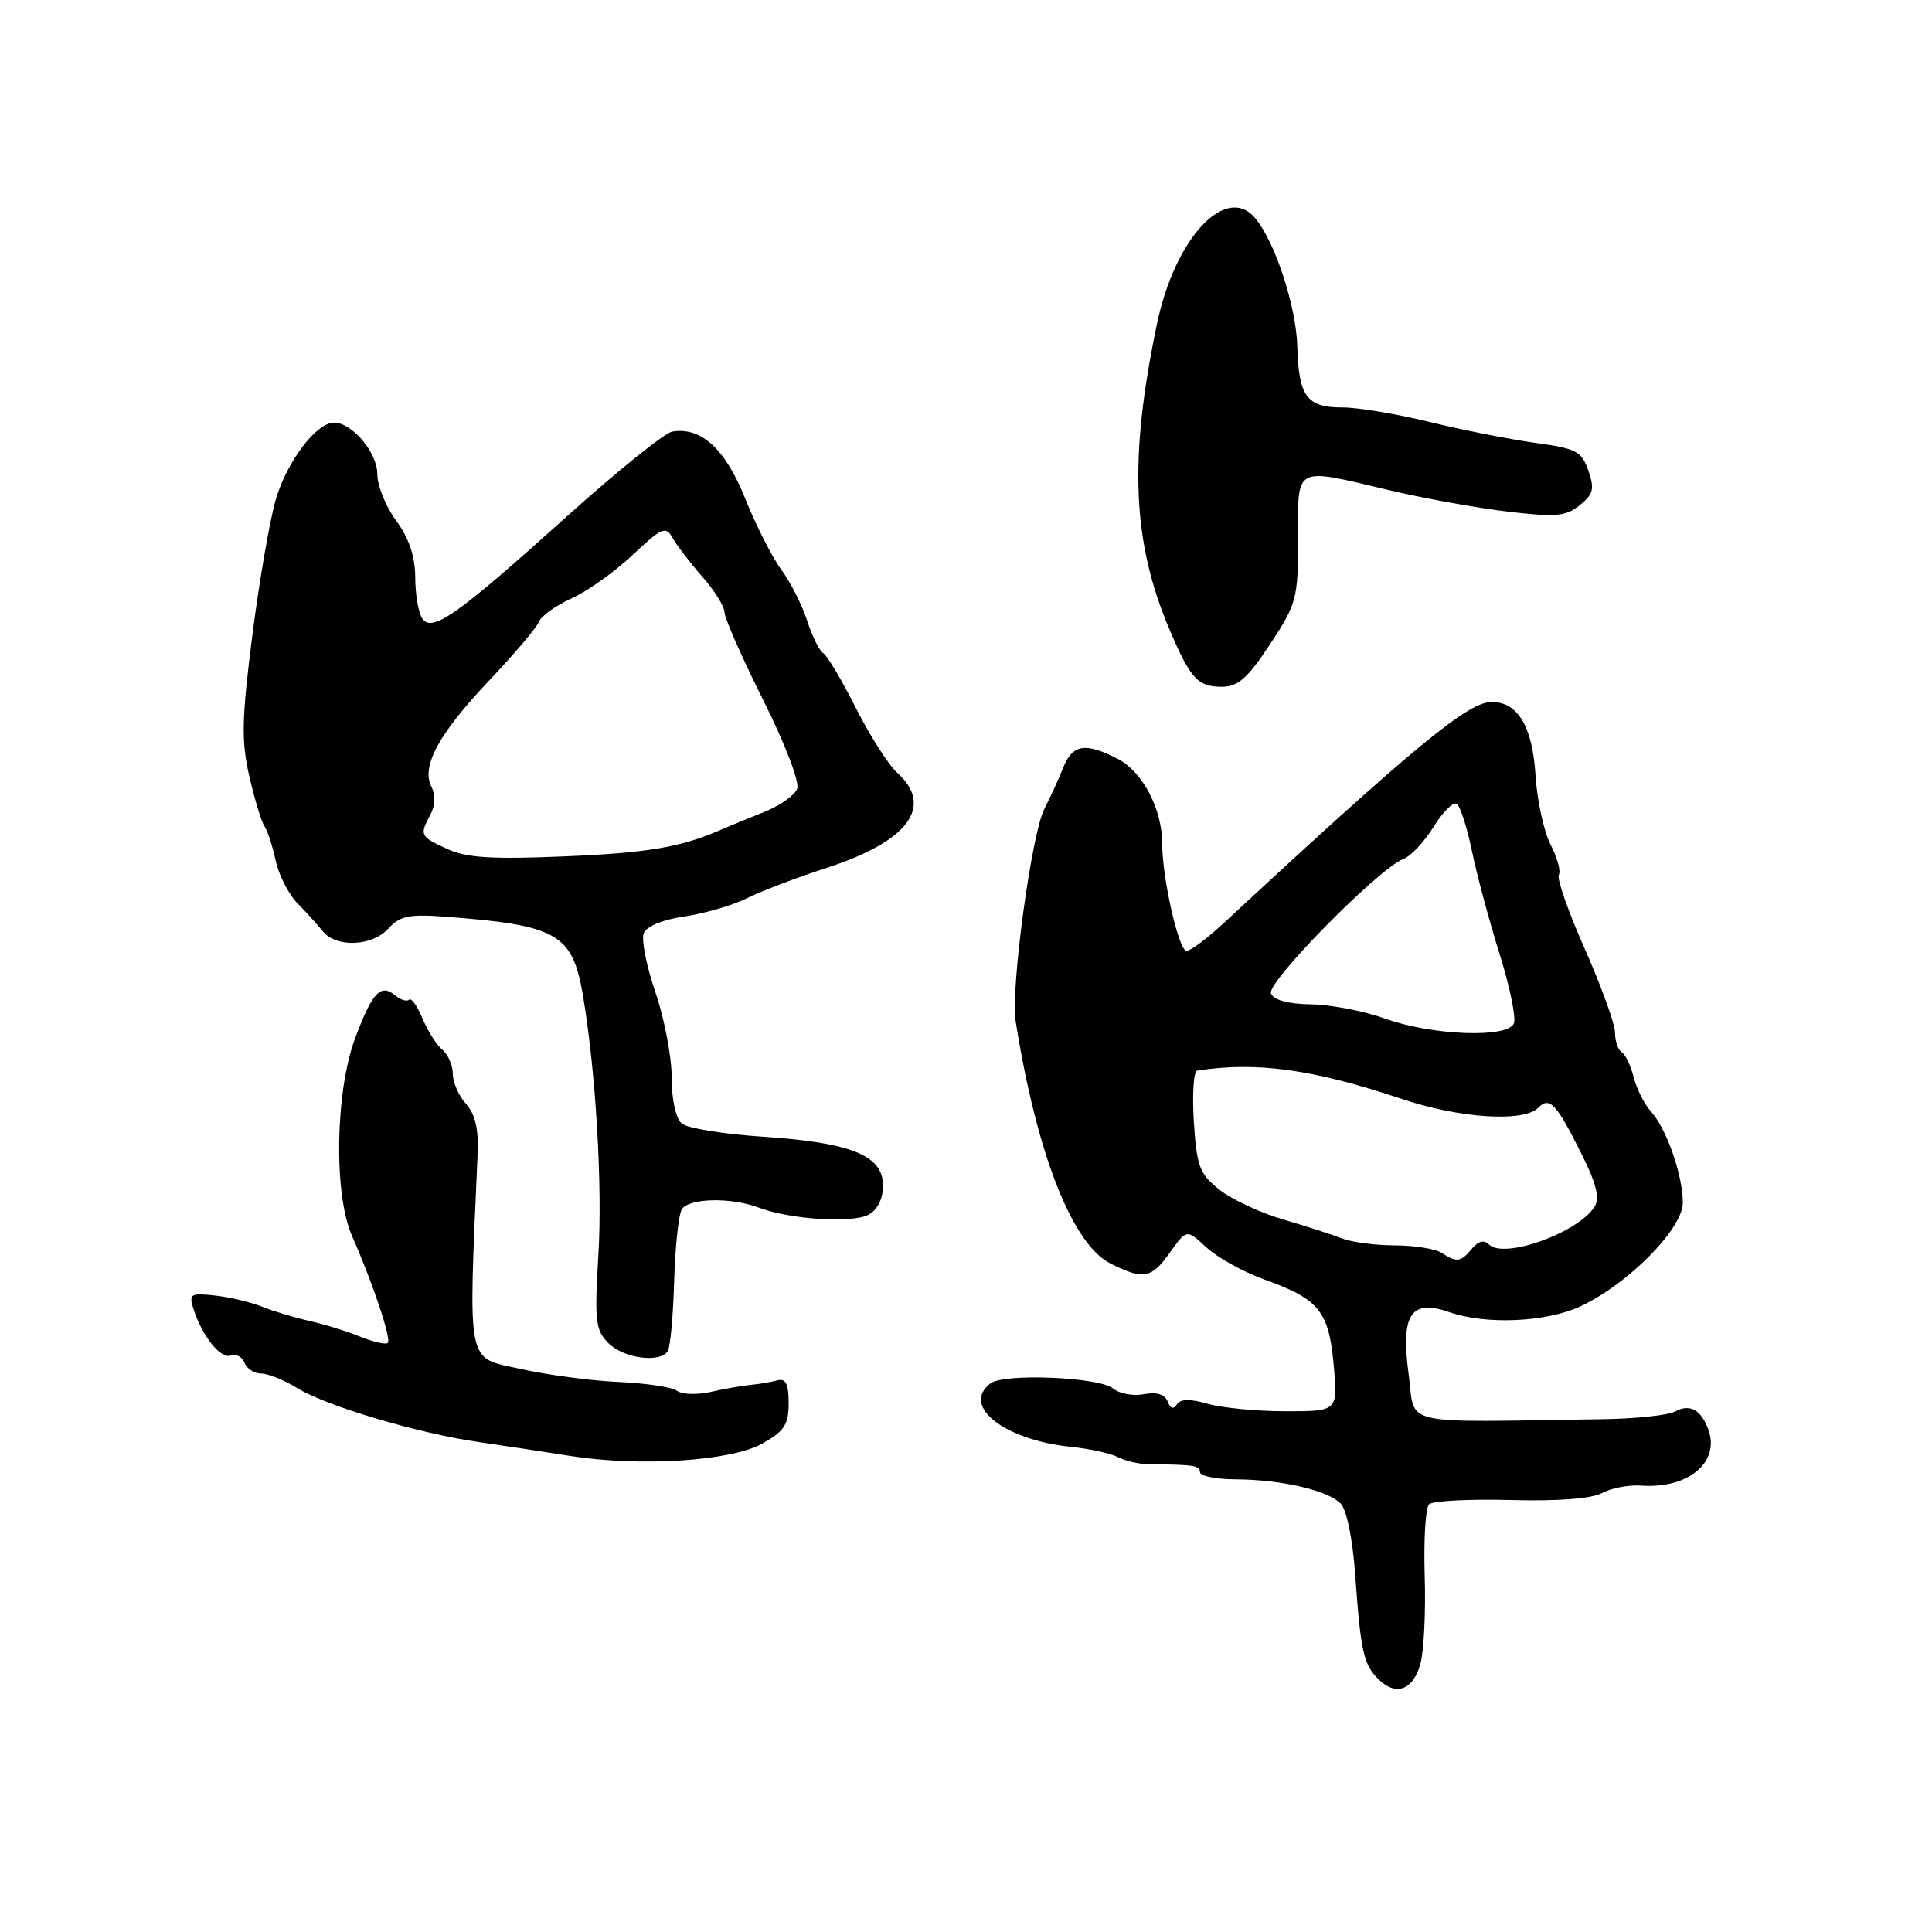 <?xml version="1.0" encoding="UTF-8" standalone="no"?>
<!DOCTYPE svg PUBLIC "-//W3C//DTD SVG 1.1//EN" "http://www.w3.org/Graphics/SVG/1.1/DTD/svg11.dtd" >
<svg xmlns="http://www.w3.org/2000/svg" xmlns:xlink="http://www.w3.org/1999/xlink" version="1.1" viewBox="0 0 256 256">
 <g >
 <path fill="currentColor"
d=" M 188.20 220.50 C 188.67 218.85 188.93 213.60 188.78 208.83 C 188.63 204.06 188.89 199.78 189.35 199.33 C 189.81 198.87 194.67 198.62 200.14 198.76 C 206.44 198.93 210.90 198.59 212.29 197.83 C 213.51 197.17 215.83 196.73 217.46 196.85 C 223.71 197.30 227.96 193.74 226.35 189.39 C 225.37 186.76 223.90 185.98 221.93 187.04 C 221.00 187.54 216.70 187.99 212.37 188.05 C 184.84 188.45 187.60 189.09 186.65 182.07 C 185.58 174.15 186.94 172.09 192.06 173.87 C 196.95 175.57 204.98 175.20 209.50 173.06 C 215.81 170.08 223.00 162.77 222.98 159.36 C 222.97 155.68 220.84 149.59 218.77 147.29 C 217.88 146.31 216.85 144.26 216.47 142.74 C 216.09 141.22 215.38 139.73 214.89 139.43 C 214.40 139.13 214.00 137.96 214.00 136.83 C 214.00 135.70 212.20 130.72 210.01 125.78 C 207.81 120.83 206.26 116.40 206.55 115.92 C 206.84 115.45 206.36 113.66 205.47 111.94 C 204.58 110.23 203.68 106.11 203.47 102.79 C 203.05 96.21 201.11 92.98 197.60 93.02 C 194.48 93.06 187.32 98.97 162.34 122.14 C 160.06 124.27 157.76 126.00 157.23 126.00 C 156.19 126.00 154.00 116.39 154.00 111.80 C 154.00 107.22 151.41 102.26 148.13 100.57 C 143.81 98.33 142.11 98.61 140.87 101.75 C 140.27 103.26 139.15 105.69 138.40 107.14 C 136.69 110.41 133.90 131.01 134.58 135.32 C 137.36 152.86 142.08 164.90 147.17 167.44 C 151.55 169.62 152.56 169.43 155.05 165.93 C 157.24 162.86 157.24 162.86 159.87 165.30 C 161.32 166.64 164.75 168.54 167.50 169.53 C 174.78 172.13 176.07 173.72 176.72 180.86 C 177.28 187.00 177.28 187.00 170.38 187.00 C 166.59 187.00 161.94 186.56 160.04 186.01 C 157.67 185.33 156.40 185.36 155.94 186.10 C 155.51 186.79 155.08 186.65 154.72 185.71 C 154.35 184.75 153.27 184.42 151.57 184.74 C 150.15 185.01 148.30 184.67 147.47 183.97 C 145.65 182.47 133.03 181.94 131.25 183.30 C 127.32 186.28 133.00 190.78 141.88 191.71 C 144.41 191.97 147.24 192.59 148.16 193.09 C 149.09 193.58 150.90 194.00 152.17 194.01 C 158.24 194.07 159.00 194.19 159.00 195.06 C 159.00 195.58 161.14 196.01 163.75 196.02 C 169.76 196.05 175.89 197.46 177.63 199.21 C 178.43 200.00 179.22 203.87 179.56 208.53 C 180.29 218.83 180.67 220.52 182.62 222.48 C 184.94 224.79 187.22 223.98 188.20 220.50 Z  M 101.00 191.29 C 103.93 189.64 104.50 188.78 104.50 185.91 C 104.50 183.36 104.12 182.60 103.00 182.91 C 102.17 183.13 100.60 183.40 99.50 183.50 C 98.40 183.60 96.02 184.02 94.21 184.43 C 92.40 184.84 90.37 184.78 89.71 184.29 C 89.04 183.80 85.58 183.28 82.00 183.12 C 78.42 182.97 72.54 182.19 68.91 181.38 C 61.73 179.78 62.05 181.42 63.29 152.85 C 63.43 149.61 62.96 147.61 61.75 146.27 C 60.79 145.21 60.00 143.42 60.00 142.29 C 60.00 141.17 59.37 139.72 58.61 139.09 C 57.84 138.45 56.66 136.58 55.97 134.93 C 55.29 133.29 54.50 132.17 54.21 132.46 C 53.92 132.75 53.10 132.50 52.39 131.91 C 50.45 130.29 49.34 131.46 47.06 137.56 C 44.42 144.63 44.20 158.26 46.65 163.78 C 49.36 169.90 51.89 177.45 51.39 177.94 C 51.13 178.20 49.48 177.82 47.71 177.11 C 45.95 176.39 42.92 175.46 41.00 175.03 C 39.08 174.60 36.26 173.76 34.75 173.15 C 33.23 172.54 30.41 171.87 28.47 171.66 C 25.27 171.31 25.01 171.46 25.62 173.39 C 26.76 177.01 29.24 180.12 30.57 179.61 C 31.26 179.35 32.08 179.77 32.39 180.56 C 32.69 181.35 33.69 182.00 34.60 182.00 C 35.52 182.00 37.67 182.87 39.38 183.93 C 43.24 186.31 55.48 189.95 63.50 191.09 C 66.80 191.57 72.20 192.38 75.50 192.91 C 84.74 194.38 96.85 193.61 101.00 191.29 Z  M 88.49 179.02 C 88.82 178.48 89.20 174.32 89.33 169.77 C 89.46 165.22 89.92 160.94 90.34 160.25 C 91.28 158.74 96.86 158.62 100.56 160.02 C 104.67 161.58 112.91 162.12 115.07 160.96 C 116.28 160.31 117.00 158.87 117.00 157.08 C 117.00 153.10 112.81 151.40 101.10 150.62 C 95.93 150.28 91.10 149.50 90.35 148.88 C 89.55 148.21 89.00 145.74 89.00 142.76 C 89.00 140.01 88.03 134.94 86.85 131.50 C 85.67 128.05 84.97 124.53 85.29 123.68 C 85.65 122.75 87.78 121.86 90.69 121.44 C 93.34 121.05 97.08 119.96 99.00 119.01 C 100.92 118.05 105.65 116.26 109.50 115.01 C 120.34 111.51 123.81 106.85 118.89 102.40 C 117.73 101.36 115.27 97.50 113.41 93.82 C 111.56 90.15 109.62 86.88 109.10 86.56 C 108.57 86.24 107.61 84.29 106.95 82.24 C 106.29 80.18 104.75 77.15 103.54 75.50 C 102.32 73.85 100.16 69.61 98.75 66.08 C 96.12 59.49 92.90 56.53 89.07 57.19 C 88.07 57.36 81.75 62.45 75.03 68.50 C 60.42 81.65 57.19 83.91 55.92 81.90 C 55.43 81.13 55.02 78.67 55.02 76.44 C 55.00 73.71 54.19 71.29 52.50 69.00 C 51.13 67.14 50.00 64.37 50.00 62.84 C 50.00 59.98 46.67 56.00 44.26 56.00 C 41.93 56.00 38.05 61.10 36.56 66.13 C 35.77 68.78 34.37 76.89 33.44 84.15 C 32.02 95.34 31.96 98.19 33.05 102.92 C 33.76 105.99 34.66 108.95 35.05 109.50 C 35.45 110.05 36.10 112.08 36.52 114.00 C 36.93 115.92 38.22 118.47 39.38 119.66 C 40.55 120.84 42.08 122.53 42.79 123.41 C 44.57 125.61 49.33 125.40 51.48 123.02 C 52.97 121.38 54.23 121.11 58.89 121.46 C 73.92 122.59 75.86 123.70 77.26 132.00 C 78.95 142.05 79.84 157.05 79.29 166.27 C 78.76 175.00 78.90 176.25 80.60 177.96 C 82.62 180.00 87.48 180.65 88.49 179.02 Z  M 168.29 85.36 C 171.83 79.99 172.00 79.33 172.00 71.36 C 172.00 61.58 171.33 61.94 184.17 64.97 C 188.75 66.05 195.81 67.32 199.85 67.80 C 206.16 68.54 207.50 68.42 209.33 66.94 C 211.13 65.48 211.31 64.77 210.46 62.35 C 209.57 59.79 208.85 59.42 203.48 58.69 C 200.19 58.24 193.90 57.00 189.50 55.93 C 185.10 54.85 179.87 53.98 177.87 53.99 C 173.17 54.00 172.08 52.54 171.90 45.93 C 171.75 40.56 168.94 32.01 166.31 28.89 C 162.43 24.31 155.69 31.55 153.32 42.85 C 149.55 60.80 150.02 71.89 155.05 83.62 C 157.77 89.96 158.73 91.00 161.91 91.00 C 164.04 91.00 165.32 89.87 168.29 85.36 Z  M 191.00 166.00 C 190.18 165.47 187.38 165.02 184.80 165.02 C 182.21 165.01 179.06 164.59 177.80 164.09 C 176.53 163.59 173.02 162.46 170.00 161.58 C 166.97 160.69 163.17 158.91 161.55 157.62 C 158.94 155.54 158.57 154.54 158.19 148.64 C 157.96 144.99 158.16 141.94 158.63 141.86 C 166.49 140.64 173.96 141.67 185.67 145.59 C 193.37 148.18 201.86 148.74 203.80 146.80 C 205.34 145.26 206.18 146.15 209.57 152.92 C 211.52 156.82 212.00 158.77 211.30 159.88 C 209.12 163.35 199.28 166.88 197.30 164.90 C 196.65 164.25 195.88 164.44 195.04 165.46 C 193.55 167.25 193.04 167.32 191.00 166.00 Z  M 183.50 134.96 C 180.75 133.97 176.35 133.12 173.72 133.08 C 170.63 133.03 168.75 132.51 168.41 131.62 C 167.84 130.14 182.75 115.02 185.94 113.83 C 186.93 113.46 188.73 111.55 189.95 109.57 C 191.17 107.60 192.55 106.22 193.02 106.51 C 193.48 106.80 194.39 109.61 195.04 112.77 C 195.69 115.92 197.33 122.03 198.68 126.34 C 200.04 130.65 200.90 134.82 200.60 135.59 C 199.84 137.59 189.80 137.22 183.50 134.96 Z  M 59.25 112.49 C 55.64 110.83 55.57 110.68 57.04 107.93 C 57.67 106.75 57.72 105.32 57.17 104.25 C 55.79 101.54 58.14 97.22 64.84 90.15 C 68.15 86.66 71.10 83.17 71.40 82.40 C 71.70 81.63 73.64 80.23 75.72 79.30 C 77.80 78.36 81.44 75.78 83.81 73.55 C 87.73 69.86 88.21 69.66 89.14 71.31 C 89.71 72.31 91.48 74.62 93.08 76.44 C 94.69 78.27 96.00 80.38 96.00 81.13 C 96.00 81.88 98.30 87.10 101.11 92.73 C 104.02 98.52 105.97 103.63 105.63 104.52 C 105.30 105.38 103.33 106.77 101.26 107.59 C 99.19 108.41 96.60 109.48 95.50 109.96 C 90.18 112.28 85.80 113.02 74.63 113.48 C 65.15 113.88 61.79 113.66 59.25 112.49 Z "/>
</g>
</svg>